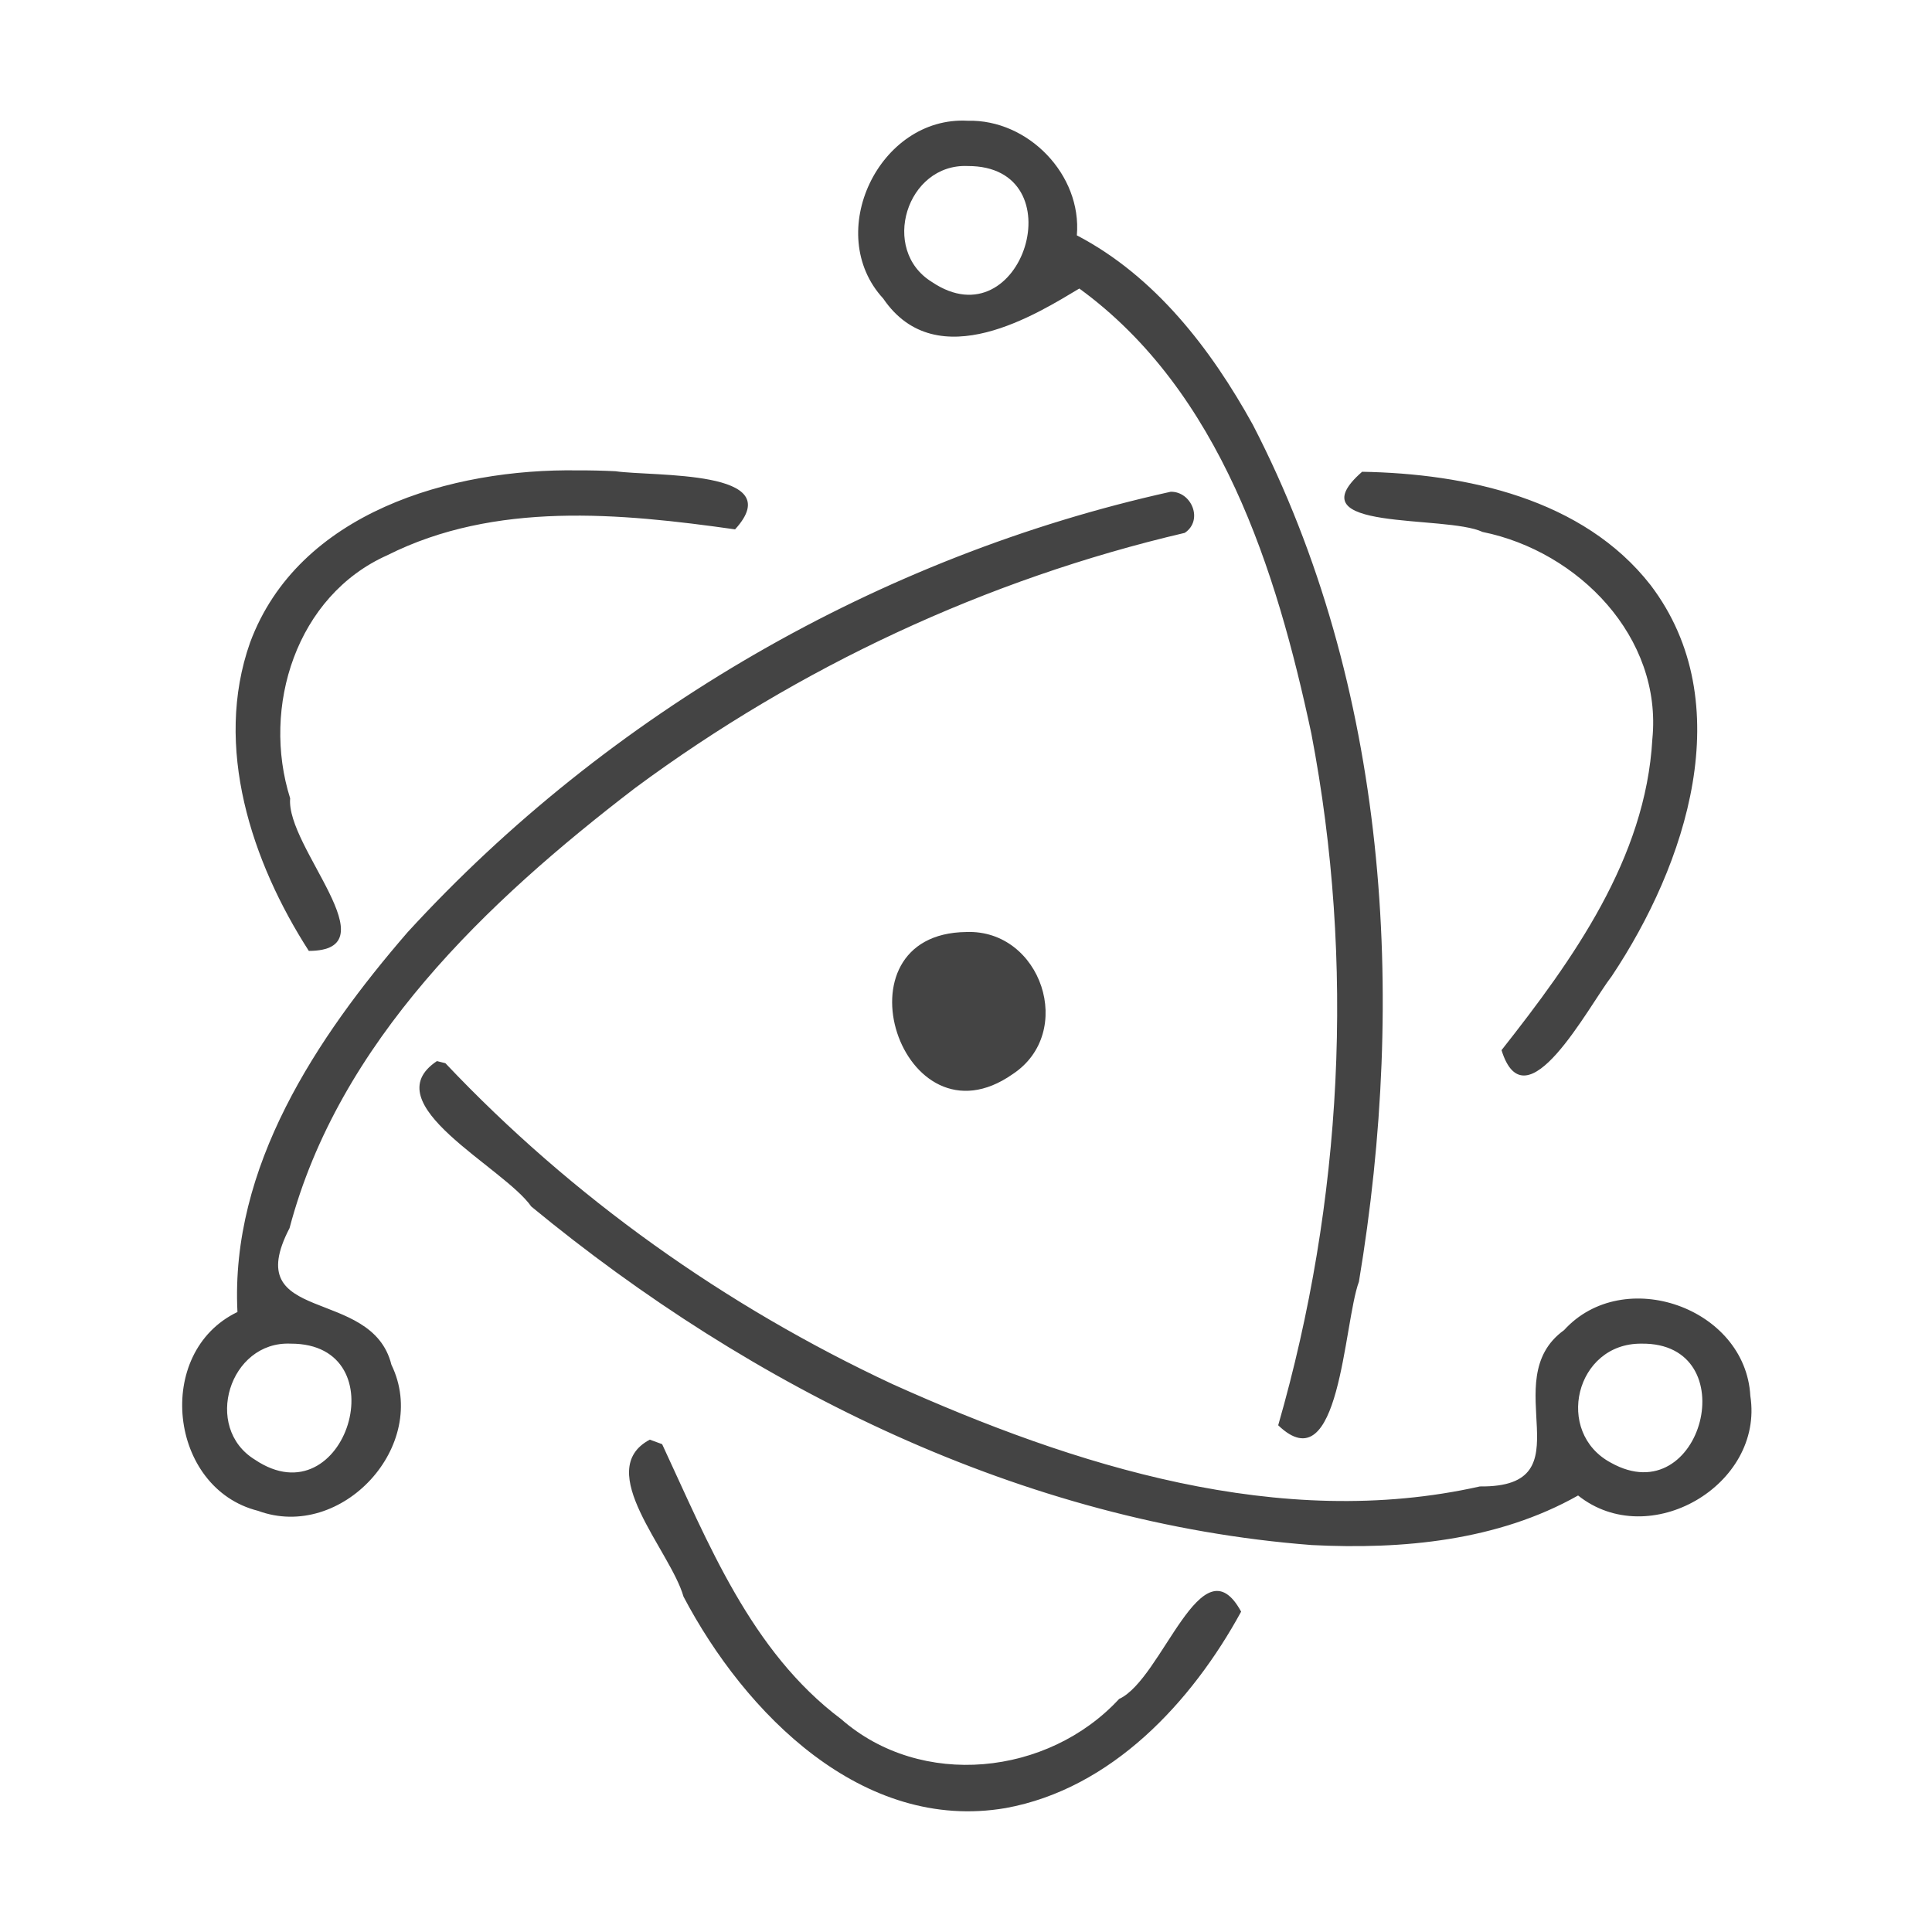 <?xml version="1.0" encoding="UTF-8" standalone="no"?>
<svg
   width="32px"
   height="32px"
   viewBox="0 0 32 32"
   version="1.1"
   id="svg10"
   sodipodi:docname="electron.svg"
   xmlns:inkscape="http://www.inkscape.org/namespaces/inkscape"
   xmlns:sodipodi="http://sodipodi.sourceforge.net/DTD/sodipodi-0.dtd"
   xmlns="http://www.w3.org/2000/svg"
   xmlns:svg="http://www.w3.org/2000/svg">
  <sodipodi:namedview
     id="namedview12"
     pagecolor="#ffffff"
     bordercolor="#666666"
     borderopacity="1.0"
     inkscape:pageshadow="2"
     inkscape:pageopacity="0.0"
     inkscape:pagecheckerboard="0" />
  <!-- Generator: Sketch 49.1 (51147) - http://www.bohemiancoding.com/sketch -->
  <title
     id="title2">electron</title>
  <desc
     id="desc4">Created with Sketch.</desc>
  <defs
     id="defs6" />
  <g
     id="electron"
     stroke="none"
     stroke-width="1"
     fill="none"
     fill-rule="evenodd">
    <path
       d="m 16.028,2 c -1.464,-0.08 -2.397,1.862 -1.399,2.945 0.894,1.313 2.578,0.233 3.248,-0.166 2.337,1.702 3.266,4.664 3.843,7.371 0.727,3.792 0.517,7.754 -0.549,11.457 1.026,0.987 1.082,-1.693 1.337,-2.378 C 23.3,16.483 22.99,11.366 20.751,7.035 20.057,5.779 19.131,4.575 17.836,3.898 17.922,2.895 17.03,1.974 16.028,2 Z m 0,0.75 c 1.813,-0.006 0.907,2.931 -0.592,1.921 C 14.572,4.14 15.016,2.707 16.028,2.75 Z M 9.575,7.791 c -2.096,-0.034 -4.633,0.693 -5.433,2.852 -0.609,1.725 0.026,3.635 0.973,5.107 C 6.501,15.746 4.732,14.027 4.806,13.223 4.327,11.71 4.908,9.867 6.416,9.196 8.199,8.3 10.269,8.498 12.175,8.768 13.084,7.772 10.828,7.897 10.193,7.805 9.987,7.795 9.781,7.79 9.575,7.791 Z m 12.986,0.023 c -1.146,1.001 1.375,0.705 1.996,0.997 1.586,0.321 2.98,1.743 2.811,3.433 -0.111,1.976 -1.317,3.651 -2.498,5.15 0.398,1.278 1.436,-0.722 1.827,-1.228 1.226,-1.839 2.126,-4.52 0.642,-6.475 C 26.222,8.259 24.284,7.844 22.561,7.814 Z M 19.391,8.145 C 14.576,9.21 10.082,11.805 6.75,15.442 5.244,17.183 3.812,19.33 3.933,21.731 2.545,22.397 2.796,24.654 4.274,25.024 5.658,25.535 7.131,23.939 6.483,22.604 6.158,21.291 3.956,21.956 4.796,20.341 5.61,17.256 8.066,14.931 10.519,13.052 13.228,11.047 16.344,9.592 19.623,8.826 19.934,8.619 19.739,8.14 19.391,8.145 Z M 16.006,15.437 c -2.245,0.025 -1.069,3.64 0.767,2.354 1.048,-0.691 0.473,-2.4 -0.767,-2.354 z m -8.769,2.138 c -1.063,0.709 1.104,1.752 1.563,2.409 3.658,3.015 8.154,5.242 12.928,5.607 1.5,0.076 3.079,-0.069 4.41,-0.821 1.177,0.938 3.084,-0.172 2.853,-1.65 -0.08,-1.463 -2.102,-2.17 -3.085,-1.089 -1.155,0.832 0.418,2.61 -1.394,2.589 C 21.204,25.363 17.793,24.279 14.788,22.928 12.016,21.635 9.478,19.832 7.377,17.61 Z M 4.813,22.255 c 1.812,-0.006 0.913,2.936 -0.592,1.921 C 3.356,23.645 3.8,22.211 4.813,22.255 Z m 22.375,0 c 1.738,-0.022 1.005,2.817 -0.505,1.973 -0.942,-0.501 -0.591,-1.983 0.505,-1.973 z M 10.763,23.845 c -0.949,0.504 0.342,1.838 0.558,2.6 1.015,1.929 2.961,3.91 5.337,3.502 1.753,-0.32 3.08,-1.753 3.899,-3.253 -0.656,-1.203 -1.303,1.12 -2.021,1.446 -1.176,1.272 -3.278,1.496 -4.604,0.334 -1.499,-1.124 -2.205,-2.925 -2.965,-4.554 z"
       id="path4416"
       fill="#444444"
       fill-rule="nonzero" />
  </g>
</svg>
